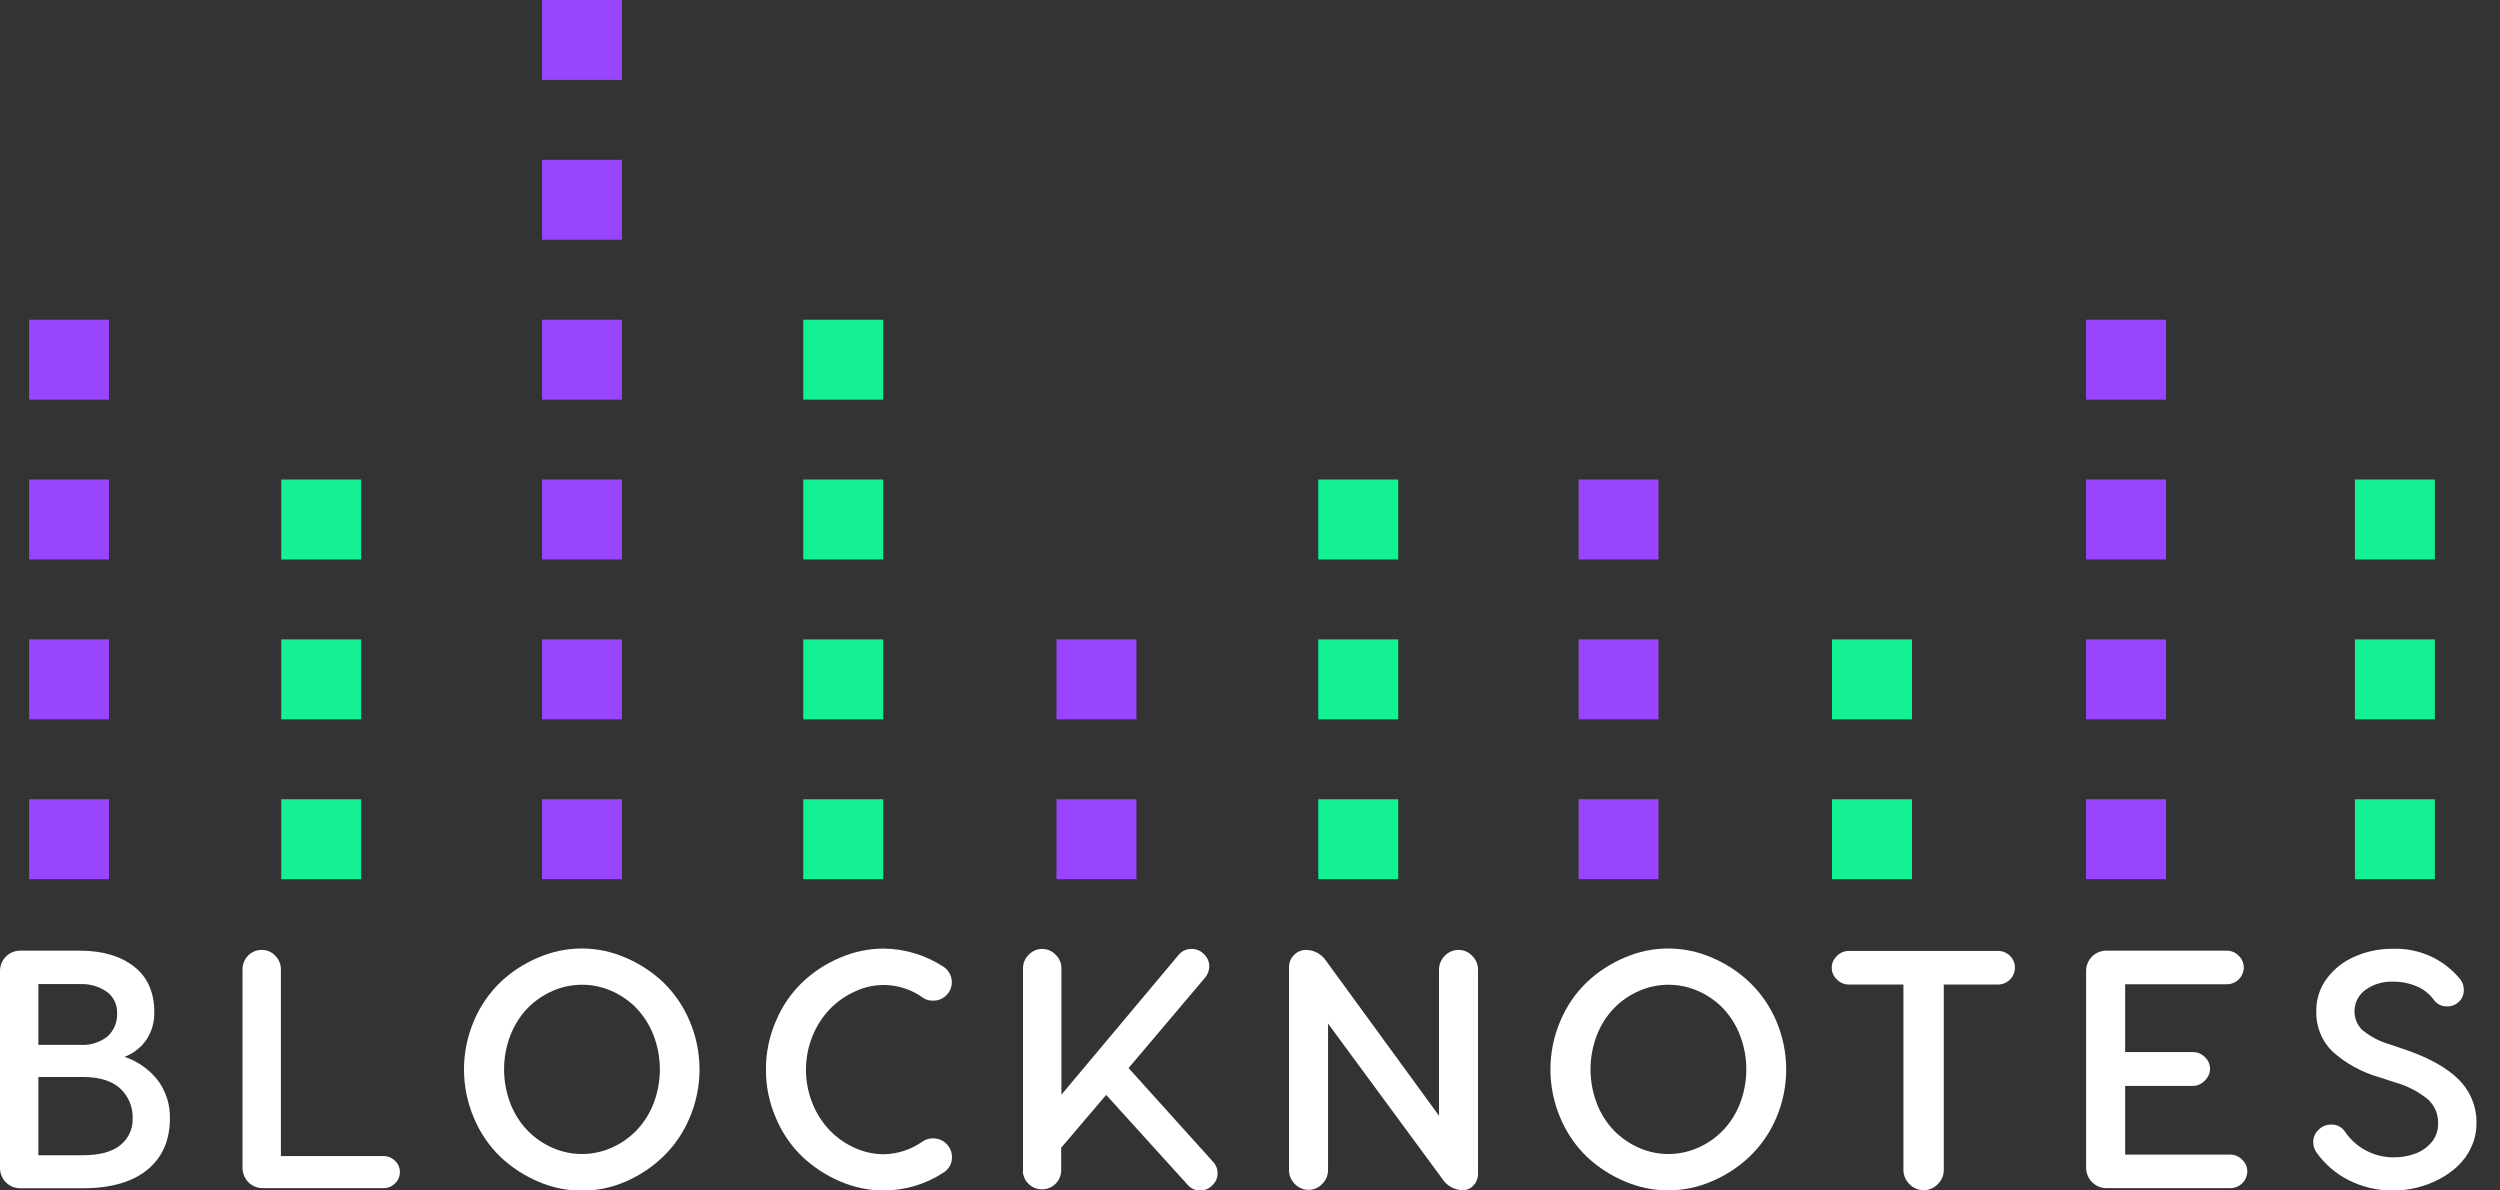 <svg width="105" height="50" viewBox="0 0 105 50" fill="none" xmlns="http://www.w3.org/2000/svg">
<rect x="0" y="0" width="105" height="50" fill="#333333" stroke="none"/>
<g clip-path="url(#clip0_145_1946)">
<path d="M4.578 33.568H1.221V36.925H4.578V33.568Z" fill="#9945FF"/>
<path d="M4.578 26.855H1.221V30.212H4.578V26.855Z" fill="#9945FF"/>
<path d="M4.578 20.14H1.221V23.498H4.578V20.14Z" fill="#9945FF"/>
<path d="M15.17 33.568H11.812V36.925H15.17V33.568Z" fill="#14F195"/>
<path d="M15.17 26.855H11.812V30.212H15.17V26.855Z" fill="#14F195"/>
<path d="M15.17 20.14H11.812V23.498H15.17V20.14Z" fill="#14F195"/>
<path d="M4.578 13.428H1.221V16.785H4.578V13.428Z" fill="#9945FF"/>
<path d="M26.123 33.568H22.766V36.925H26.123V33.568Z" fill="#9945FF"/>
<path d="M26.123 26.855H22.766V30.212H26.123V26.855Z" fill="#9945FF"/>
<path d="M26.123 20.14H22.766V23.498H26.123V20.14Z" fill="#9945FF"/>
<path d="M26.123 13.428H22.766V16.785H26.123V13.428Z" fill="#9945FF"/>
<path d="M37.096 33.568H33.738V36.925H37.096V33.568Z" fill="#14F195"/>
<path d="M37.096 26.855H33.738V30.212H37.096V26.855Z" fill="#14F195"/>
<path d="M47.73 33.568H44.372V36.925H47.73V33.568Z" fill="#9945FF"/>
<path d="M47.73 26.855H44.372V30.212H47.73V26.855Z" fill="#9945FF"/>
<path d="M80.302 33.568H76.944V36.925H80.302V33.568Z" fill="#14F195"/>
<path d="M80.302 26.855H76.944V30.212H80.302V26.855Z" fill="#14F195"/>
<path d="M37.096 20.14H33.738V23.498H37.096V20.14Z" fill="#14F195"/>
<path d="M58.726 33.568H55.368V36.925H58.726V33.568Z" fill="#14F195"/>
<path d="M58.726 26.855H55.368V30.212H58.726V26.855Z" fill="#14F195"/>
<path d="M58.726 20.14H55.368V23.498H58.726V20.14Z" fill="#14F195"/>
<path d="M69.658 33.568H66.301V36.925H69.658V33.568Z" fill="#9945FF"/>
<path d="M69.658 26.855H66.301V30.212H69.658V26.855Z" fill="#9945FF"/>
<path d="M69.658 20.14H66.301V23.498H69.658V20.14Z" fill="#9945FF"/>
<path d="M102.264 33.568H98.906V36.925H102.264V33.568Z" fill="#14F195"/>
<path d="M102.264 26.855H98.906V30.212H102.264V26.855Z" fill="#14F195"/>
<path d="M102.264 20.14H98.906V23.498H102.264V20.14Z" fill="#14F195"/>
<path d="M37.096 13.428H33.738V16.785H37.096V13.428Z" fill="#14F195"/>
<path d="M90.973 33.568H87.615V36.925H90.973V33.568Z" fill="#9945FF"/>
<path d="M90.973 26.855H87.615V30.212H90.973V26.855Z" fill="#9945FF"/>
<path d="M90.973 20.14H87.615V23.498H90.973V20.14Z" fill="#9945FF"/>
<path d="M90.973 13.428H87.615V16.785H90.973V13.428Z" fill="#9945FF"/>
<path d="M26.123 6.713H22.766V10.07H26.123V6.713Z" fill="#9945FF"/>
<path d="M26.123 0H22.766V3.357H26.123V0Z" fill="#9945FF"/>
<path d="M-0 49.021V40.811C-0.004 40.694 0.016 40.578 0.058 40.469C0.1 40.361 0.164 40.262 0.246 40.178C0.329 40.095 0.428 40.029 0.538 39.986C0.648 39.943 0.765 39.923 0.883 39.928H3.353C4.298 39.928 5.056 40.15 5.627 40.593C6.198 41.037 6.483 41.681 6.481 42.524C6.488 42.916 6.381 43.301 6.173 43.633C5.946 43.977 5.617 44.241 5.232 44.388C5.808 44.58 6.311 44.944 6.672 45.431C6.985 45.882 7.147 46.42 7.136 46.969C7.136 47.892 6.82 48.612 6.189 49.13C5.557 49.648 4.648 49.907 3.463 49.907H0.883C0.765 49.911 0.648 49.892 0.538 49.849C0.429 49.806 0.329 49.741 0.246 49.658C0.164 49.574 0.1 49.474 0.058 49.365C0.015 49.256 -0.004 49.139 -0 49.021ZM1.611 43.884H3.359C3.779 43.914 4.195 43.786 4.524 43.525C4.657 43.399 4.76 43.247 4.829 43.077C4.897 42.908 4.928 42.726 4.919 42.544C4.925 42.372 4.888 42.202 4.813 42.047C4.738 41.892 4.627 41.758 4.489 41.656C4.158 41.427 3.761 41.313 3.359 41.332H1.611V43.884ZM1.611 48.52H3.47C4.178 48.52 4.704 48.38 5.052 48.098C5.221 47.963 5.356 47.79 5.447 47.593C5.537 47.396 5.58 47.181 5.572 46.964C5.579 46.731 5.536 46.499 5.446 46.284C5.355 46.069 5.22 45.875 5.048 45.717C4.699 45.395 4.173 45.233 3.47 45.233H1.611V48.52Z" fill="white"/>
<path d="M10.186 49.021V40.724C10.183 40.615 10.203 40.507 10.243 40.406C10.284 40.305 10.344 40.213 10.421 40.136C10.496 40.059 10.585 39.998 10.685 39.956C10.784 39.915 10.891 39.895 10.998 39.897C11.104 39.896 11.209 39.917 11.306 39.959C11.403 40.001 11.49 40.063 11.562 40.141C11.638 40.217 11.698 40.308 11.739 40.409C11.779 40.509 11.799 40.616 11.797 40.724V48.555H16.106C16.196 48.554 16.285 48.571 16.367 48.605C16.45 48.639 16.525 48.689 16.588 48.753C16.654 48.813 16.706 48.886 16.742 48.967C16.777 49.049 16.795 49.137 16.794 49.226C16.796 49.316 16.778 49.405 16.742 49.488C16.707 49.571 16.654 49.646 16.588 49.707C16.525 49.77 16.45 49.82 16.367 49.854C16.284 49.887 16.196 49.904 16.106 49.902H11.067C10.95 49.907 10.833 49.887 10.724 49.844C10.614 49.801 10.515 49.737 10.432 49.654C10.351 49.57 10.287 49.471 10.245 49.363C10.203 49.254 10.182 49.138 10.186 49.021Z" fill="white"/>
<path d="M19.911 46.969C19.632 46.321 19.487 45.622 19.487 44.916C19.487 44.21 19.632 43.512 19.911 42.864C20.169 42.256 20.547 41.707 21.021 41.248C21.484 40.811 22.022 40.462 22.61 40.216C23.185 39.966 23.806 39.837 24.434 39.837C25.061 39.837 25.682 39.966 26.258 40.216C26.845 40.462 27.383 40.811 27.847 41.248C28.321 41.707 28.698 42.256 28.956 42.864C29.236 43.512 29.38 44.21 29.38 44.916C29.38 45.622 29.236 46.321 28.956 46.969C28.699 47.576 28.321 48.126 27.847 48.584C27.386 49.025 26.85 49.38 26.264 49.632C25.689 49.881 25.068 50.009 24.44 50.009C23.813 50.009 23.192 49.881 22.616 49.632C22.029 49.384 21.491 49.034 21.027 48.598C20.549 48.136 20.169 47.582 19.911 46.969ZM21.44 43.471C21.081 44.4 21.081 45.428 21.44 46.356C21.604 46.779 21.849 47.164 22.164 47.49C22.463 47.795 22.817 48.039 23.209 48.209C23.598 48.38 24.018 48.469 24.443 48.469C24.867 48.469 25.288 48.38 25.676 48.209C26.068 48.039 26.422 47.795 26.721 47.49C27.036 47.164 27.282 46.779 27.445 46.356C27.804 45.428 27.804 44.4 27.445 43.471C27.281 43.05 27.037 42.665 26.726 42.338C26.427 42.033 26.073 41.789 25.683 41.619C25.293 41.447 24.872 41.359 24.446 41.359C24.02 41.359 23.599 41.447 23.209 41.619C22.818 41.79 22.463 42.034 22.164 42.338C21.849 42.665 21.603 43.052 21.44 43.476V43.471Z" fill="white"/>
<path d="M32.17 44.934C32.165 44.224 32.309 43.521 32.594 42.87C32.85 42.261 33.227 41.711 33.703 41.252C34.165 40.815 34.702 40.466 35.288 40.221C35.86 39.972 36.477 39.843 37.101 39.841C37.995 39.847 38.868 40.109 39.617 40.598C39.716 40.66 39.799 40.744 39.86 40.844C39.922 40.943 39.96 41.055 39.972 41.171C39.984 41.287 39.97 41.404 39.931 41.514C39.891 41.624 39.827 41.723 39.744 41.805C39.671 41.877 39.586 41.933 39.491 41.972C39.397 42.01 39.295 42.029 39.193 42.027C39.039 42.034 38.887 41.991 38.761 41.903C38.352 41.607 37.871 41.426 37.368 41.381C36.866 41.335 36.36 41.425 35.905 41.643C35.51 41.822 35.153 42.073 34.851 42.384C34.539 42.712 34.293 43.096 34.125 43.516C33.758 44.423 33.758 45.438 34.125 46.345C34.292 46.765 34.538 47.15 34.851 47.477C35.152 47.788 35.51 48.038 35.905 48.214C36.292 48.39 36.713 48.48 37.139 48.478C37.72 48.464 38.284 48.276 38.756 47.936C38.887 47.848 39.043 47.804 39.2 47.812C39.408 47.813 39.607 47.896 39.753 48.044C39.9 48.191 39.983 48.39 39.983 48.597C39.986 48.728 39.955 48.858 39.892 48.972C39.828 49.087 39.736 49.183 39.624 49.25C38.877 49.741 38.002 50.002 37.108 50C36.484 49.998 35.867 49.87 35.294 49.623C34.71 49.376 34.173 49.027 33.71 48.593C33.234 48.138 32.856 47.589 32.6 46.982C32.314 46.337 32.168 45.639 32.17 44.934Z" fill="white"/>
<path d="M42.966 49.188V40.669C42.965 40.562 42.986 40.457 43.028 40.359C43.069 40.261 43.131 40.172 43.208 40.099C43.28 40.021 43.368 39.96 43.465 39.918C43.562 39.876 43.667 39.854 43.773 39.854C43.878 39.854 43.983 39.876 44.08 39.918C44.177 39.96 44.265 40.021 44.337 40.099C44.414 40.172 44.476 40.261 44.517 40.359C44.559 40.457 44.58 40.562 44.579 40.669V45.977L49.486 40.125C49.552 40.038 49.638 39.968 49.737 39.921C49.836 39.874 49.944 39.851 50.054 39.854C50.15 39.855 50.245 39.874 50.334 39.912C50.422 39.951 50.502 40.006 50.568 40.076C50.639 40.142 50.695 40.222 50.733 40.311C50.771 40.399 50.791 40.495 50.79 40.591C50.787 40.762 50.726 40.926 50.617 41.057L47.4 44.858L50.95 48.797C51.073 48.929 51.141 49.103 51.139 49.283C51.139 49.377 51.119 49.47 51.081 49.556C51.043 49.641 50.987 49.718 50.917 49.78C50.852 49.851 50.773 49.907 50.685 49.945C50.597 49.983 50.502 50.003 50.406 50.002C50.306 50.003 50.206 49.982 50.115 49.939C50.024 49.897 49.943 49.835 49.878 49.758L46.459 45.986L44.57 48.205V49.188C44.559 49.394 44.47 49.589 44.32 49.731C44.17 49.874 43.971 49.953 43.764 49.953C43.557 49.953 43.358 49.874 43.208 49.731C43.058 49.589 42.968 49.394 42.957 49.188H42.966Z" fill="white"/>
<path d="M54.138 49.146V40.64C54.134 40.539 54.151 40.438 54.19 40.345C54.228 40.251 54.286 40.167 54.36 40.099C54.493 39.968 54.672 39.896 54.857 39.897C55.027 39.898 55.193 39.943 55.341 40.025C55.489 40.108 55.614 40.226 55.705 40.369L60.438 46.86V40.724C60.438 40.616 60.459 40.508 60.501 40.408C60.543 40.309 60.605 40.218 60.682 40.143C60.757 40.064 60.848 40.001 60.948 39.959C61.049 39.916 61.157 39.895 61.266 39.897C61.373 39.897 61.479 39.919 61.577 39.962C61.674 40.005 61.762 40.068 61.834 40.147C61.911 40.222 61.973 40.312 62.014 40.411C62.056 40.51 62.078 40.617 62.078 40.724V49.25C62.088 49.448 62.02 49.642 61.887 49.789C61.831 49.851 61.762 49.9 61.686 49.934C61.61 49.968 61.527 49.986 61.444 49.987C61.27 49.986 61.1 49.941 60.948 49.858C60.796 49.774 60.667 49.653 60.574 49.507L55.778 42.99V49.146C55.778 49.253 55.757 49.36 55.715 49.459C55.673 49.558 55.611 49.648 55.534 49.723C55.462 49.802 55.374 49.865 55.277 49.908C55.179 49.951 55.073 49.973 54.966 49.973C54.857 49.975 54.749 49.954 54.648 49.911C54.548 49.869 54.457 49.806 54.383 49.727C54.305 49.651 54.243 49.561 54.201 49.461C54.159 49.361 54.138 49.254 54.138 49.146Z" fill="white"/>
<path d="M65.542 46.969C65.262 46.321 65.118 45.622 65.118 44.916C65.118 44.21 65.262 43.512 65.542 42.864C65.799 42.256 66.177 41.706 66.652 41.248C67.115 40.811 67.653 40.462 68.24 40.216C68.816 39.966 69.437 39.837 70.064 39.837C70.692 39.837 71.313 39.966 71.889 40.216C72.475 40.461 73.013 40.811 73.475 41.248C73.954 41.705 74.335 42.255 74.596 42.864C74.876 43.512 75.02 44.21 75.02 44.916C75.02 45.622 74.876 46.321 74.596 46.969C74.336 47.578 73.954 48.127 73.475 48.584C73.013 49.021 72.475 49.371 71.889 49.618C71.313 49.867 70.692 49.996 70.064 49.996C69.437 49.996 68.816 49.867 68.24 49.618C67.654 49.372 67.116 49.024 66.652 48.589C66.176 48.129 65.798 47.578 65.542 46.969ZM67.071 43.471C66.712 44.4 66.712 45.428 67.071 46.356C67.234 46.779 67.48 47.164 67.794 47.49C68.093 47.795 68.448 48.039 68.84 48.209C69.228 48.38 69.649 48.469 70.073 48.469C70.498 48.469 70.918 48.38 71.307 48.209C71.698 48.039 72.053 47.795 72.352 47.49C72.666 47.164 72.912 46.779 73.076 46.356C73.435 45.428 73.435 44.4 73.076 43.471C72.912 43.05 72.668 42.665 72.357 42.338C72.058 42.033 71.704 41.789 71.314 41.619C70.924 41.447 70.503 41.359 70.077 41.359C69.651 41.359 69.23 41.447 68.84 41.619C68.448 41.789 68.094 42.033 67.794 42.338C67.479 42.665 67.232 43.052 67.069 43.476L67.071 43.471Z" fill="white"/>
<path d="M77.154 41.142C77.085 41.079 77.029 41.003 76.991 40.918C76.953 40.833 76.933 40.74 76.933 40.647C76.932 40.553 76.952 40.459 76.99 40.373C77.028 40.287 77.084 40.21 77.154 40.147C77.22 40.08 77.298 40.027 77.385 39.991C77.472 39.955 77.564 39.937 77.658 39.939H83.918C84.011 39.938 84.104 39.957 84.19 39.992C84.276 40.028 84.354 40.08 84.42 40.145C84.486 40.211 84.538 40.289 84.574 40.375C84.61 40.461 84.628 40.553 84.628 40.647C84.626 40.834 84.55 41.012 84.417 41.144C84.284 41.276 84.105 41.35 83.918 41.35H81.639V49.13C81.641 49.242 81.619 49.353 81.576 49.457C81.533 49.56 81.469 49.654 81.388 49.731C81.313 49.813 81.222 49.877 81.12 49.921C81.019 49.965 80.909 49.987 80.798 49.987C80.685 49.988 80.573 49.967 80.47 49.923C80.366 49.879 80.272 49.814 80.195 49.731C80.114 49.654 80.051 49.56 80.008 49.457C79.965 49.353 79.943 49.242 79.944 49.13V41.35H77.658C77.564 41.352 77.472 41.334 77.385 41.298C77.298 41.262 77.22 41.209 77.154 41.142Z" fill="white"/>
<path d="M87.616 49.021V40.811C87.612 40.694 87.632 40.578 87.674 40.469C87.716 40.361 87.78 40.262 87.862 40.178C87.945 40.095 88.043 40.029 88.153 39.986C88.262 39.943 88.379 39.923 88.497 39.928H93.521C93.613 39.927 93.705 39.945 93.791 39.98C93.876 40.016 93.954 40.069 94.018 40.136C94.087 40.198 94.143 40.274 94.181 40.359C94.219 40.444 94.239 40.536 94.24 40.629C94.239 40.817 94.164 40.997 94.031 41.13C93.898 41.263 93.718 41.338 93.529 41.339H89.256V44.186H92.094C92.188 44.185 92.281 44.203 92.368 44.238C92.454 44.274 92.533 44.326 92.6 44.392C92.669 44.454 92.724 44.53 92.763 44.614C92.801 44.699 92.821 44.79 92.822 44.883C92.821 44.977 92.801 45.071 92.763 45.158C92.725 45.245 92.669 45.322 92.6 45.387C92.535 45.456 92.457 45.512 92.37 45.55C92.283 45.588 92.189 45.608 92.094 45.608H89.256V48.493H93.665C93.758 48.492 93.85 48.511 93.936 48.546C94.022 48.582 94.099 48.635 94.164 48.702C94.234 48.764 94.289 48.84 94.327 48.925C94.366 49.01 94.386 49.101 94.386 49.194C94.385 49.382 94.31 49.562 94.177 49.694C94.044 49.827 93.864 49.902 93.676 49.902H88.505C88.388 49.907 88.271 49.887 88.162 49.844C88.053 49.802 87.954 49.737 87.871 49.654C87.788 49.571 87.723 49.472 87.679 49.364C87.635 49.255 87.613 49.139 87.616 49.021Z" fill="white"/>
<path d="M97.155 47.965C97.154 47.869 97.174 47.774 97.212 47.686C97.25 47.598 97.306 47.52 97.377 47.455C97.443 47.385 97.523 47.329 97.612 47.291C97.7 47.252 97.796 47.233 97.892 47.233C98.012 47.225 98.131 47.25 98.238 47.305C98.344 47.359 98.434 47.442 98.498 47.544C98.724 47.873 99.028 48.142 99.381 48.327C99.735 48.513 100.129 48.609 100.528 48.609C100.83 48.611 101.131 48.562 101.416 48.462C101.69 48.367 101.933 48.201 102.122 47.981C102.307 47.76 102.406 47.479 102.401 47.191C102.408 46.996 102.372 46.803 102.295 46.625C102.218 46.447 102.103 46.287 101.957 46.159C101.564 45.843 101.111 45.609 100.626 45.471L99.882 45.229C99.17 45.022 98.513 44.657 97.961 44.162C97.736 43.94 97.559 43.673 97.442 43.379C97.326 43.084 97.272 42.769 97.284 42.453C97.279 41.964 97.435 41.487 97.728 41.095C98.032 40.689 98.439 40.37 98.906 40.172C99.407 39.954 99.949 39.844 100.495 39.85C101.037 39.828 101.577 39.934 102.071 40.158C102.565 40.382 102.999 40.719 103.34 41.142C103.435 41.27 103.484 41.426 103.48 41.585C103.481 41.675 103.464 41.764 103.43 41.847C103.396 41.93 103.345 42.005 103.28 42.067C103.216 42.132 103.14 42.183 103.055 42.218C102.971 42.252 102.881 42.269 102.79 42.267C102.678 42.273 102.566 42.251 102.465 42.201C102.364 42.152 102.278 42.077 102.215 41.985C102.035 41.74 101.792 41.548 101.511 41.43C101.191 41.292 100.844 41.224 100.495 41.23C100.087 41.215 99.685 41.335 99.352 41.572C99.222 41.665 99.113 41.786 99.033 41.925C98.954 42.065 98.906 42.22 98.892 42.38C98.878 42.54 98.9 42.701 98.954 42.852C99.008 43.002 99.095 43.14 99.208 43.254C99.52 43.511 99.879 43.707 100.264 43.831L100.93 44.053C101.986 44.408 102.764 44.837 103.264 45.34C103.508 45.581 103.7 45.868 103.829 46.186C103.958 46.503 104.02 46.844 104.012 47.186C104.013 47.532 103.937 47.874 103.79 48.187C103.654 48.486 103.46 48.755 103.22 48.979C102.978 49.204 102.705 49.394 102.41 49.543C102.112 49.699 101.795 49.816 101.467 49.891C101.155 49.964 100.835 50.001 100.515 50.002C99.872 50.008 99.237 49.862 98.662 49.576C98.109 49.3 97.634 48.89 97.28 48.385C97.198 48.26 97.155 48.114 97.155 47.965Z" fill="white"/>
</g>
<defs>
<clipPath id="clip0_145_1946">
<rect width="104.014" height="50" fill="white"/>
</clipPath>
</defs>
</svg>

